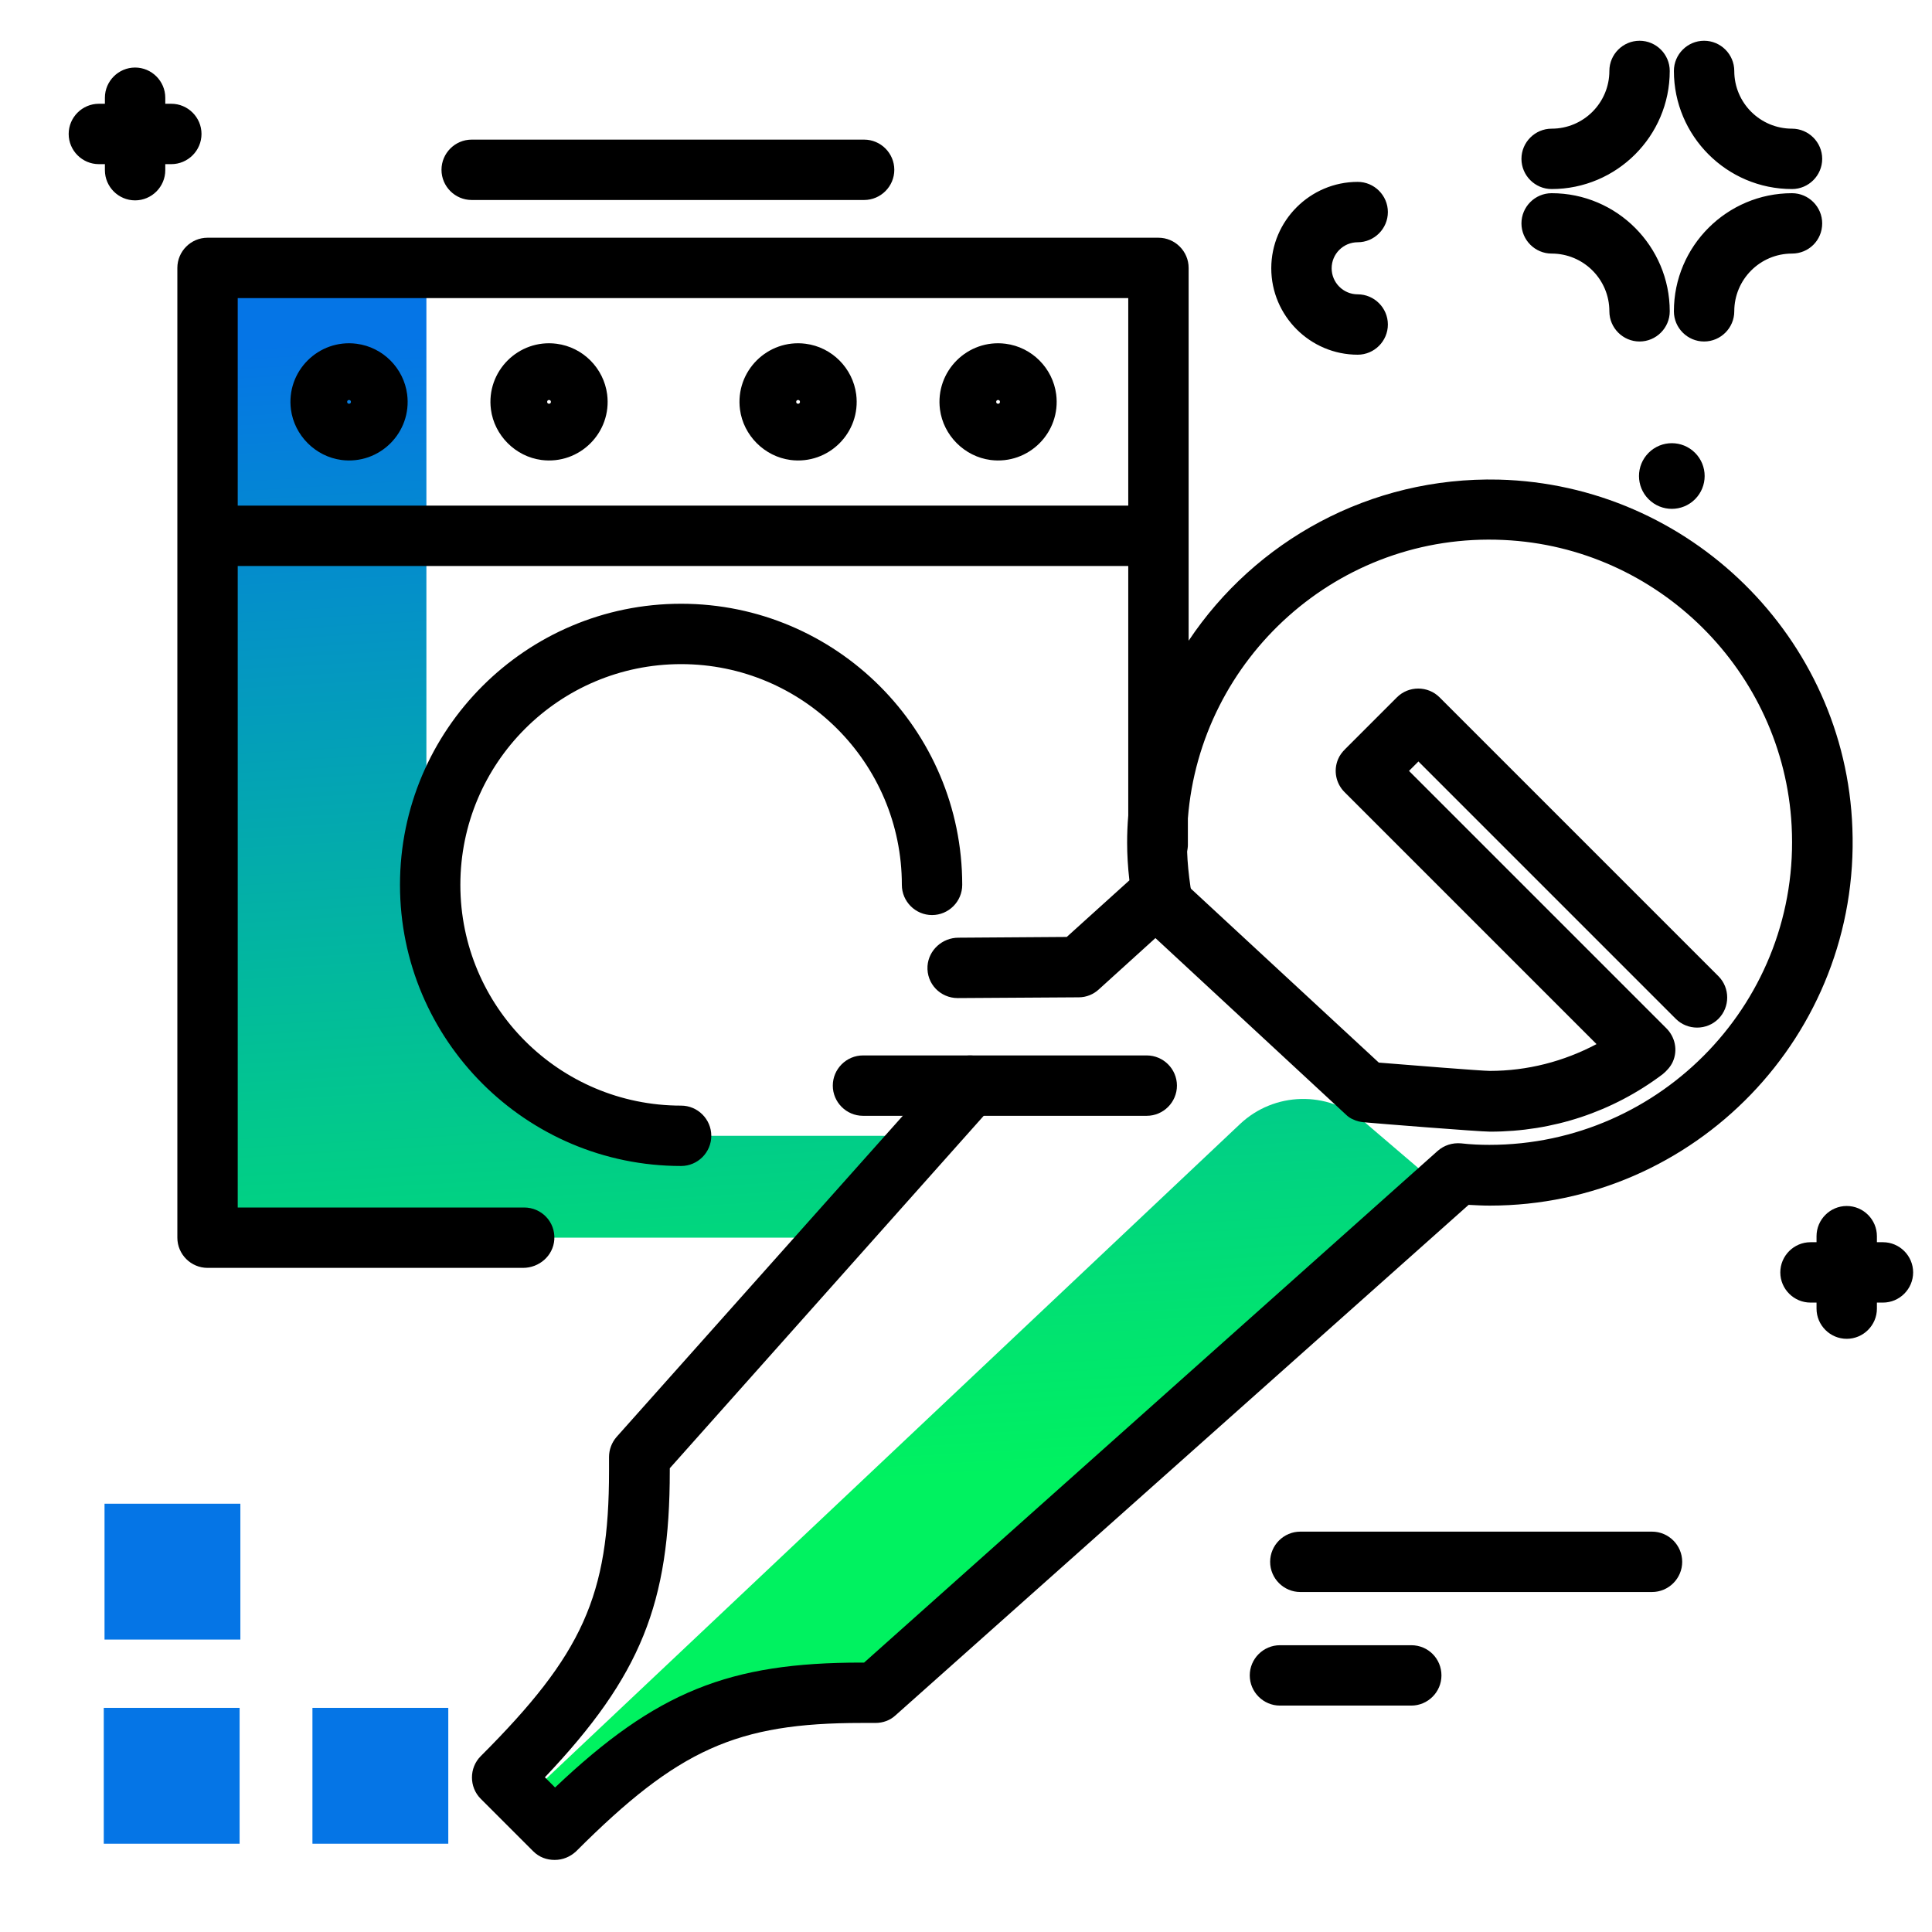 <svg version="1.1" id="Layer_1" xmlns="http://www.w3.org/2000/svg" xmlns:xlink="http://www.w3.org/1999/xlink" x="0px" y="0px" viewBox="0 0 512 512" enable-background="new 0 0 512 512" xml:space="preserve">
<linearGradient id="SVGID_1_" gradientUnits="userSpaceOnUse" x1="221.436" y1="393.32" x2="202.983" y2="83.307" class="gradient-element">
	<stop offset="0" class="primary-color-gradient" style="stop-color: #00F260"></stop>
	<stop offset="1" class="secondary-color-gradient" style="stop-color: #0575E6"></stop>
</linearGradient>
<path fill="url(#SVGID_1_)" d="M219,328H55V71h58v163c0,6.6,4,67,68,67h64L219,328z M361.3,297.1c-9.5-8.1-23.6-7.8-32.7,0.8
	L139,476.8l8.1,8.1c27.2-38.8,81.7-40.9,81.7-40.9l150.4-131.6L361.3,297.1z"></path>
<path fill="#0575E6" class="secondary-color" d="M63.7,398.5v36h-36v-36H63.7z M82.8,488.6h36v-36h-36V488.6z M27.5,488.6h36v-36h-36V488.6z"></path>
<path d="M397.2,127.1c-34.2-0.8-64.6,16.3-82.2,42.7V71c0-4.4-3.6-8-8-8H55c-4.4,0-8,3.6-8,8v257c0,4.4,3.6,8,8,8h83.6
	c4.3,0,8-3.2,8.3-7.5c0.3-4.7-3.4-8.5-8-8.5H63V150h236v66.1c-0.2,2.4-0.3,4.8-0.3,7.2c0,3.2,0.2,6.5,0.6,10l-16.6,15l-28.7,0.2
	c-4.3,0-7.9,3.3-8.2,7.5c-0.3,4.7,3.4,8.5,8,8.5c0,0,0,0,0.1,0l32-0.2c2,0,3.9-0.8,5.3-2.1l15-13.6l50.4,46.7
	c0.6,0.6,1.3,1.1,2.1,1.4c0,0,0,0,0,0c0.8,0.4,1.7,0.6,2.6,0.7c3.1,0.3,30.7,2.5,33.6,2.5c16.6,0,32.4-5.2,45.7-15.2
	c1.1-0.9,2.1-2,2.7-3.3c1.4-3.1,0.6-6.6-1.7-8.9l-68.2-68.2l2.5-2.5l68.2,68.2c3.1,3.1,8.2,3.1,11.3,0c3.1-3.1,3.1-8.2,0-11.3
	l-73.9-73.9c-3.1-3.1-8.2-3.1-11.3,0l-13.7,13.7c-0.8,0.8-1.5,1.7-1.9,2.7c-1.3,3.1-0.5,6.5,1.7,8.7l66.8,66.8
	c-8.7,4.6-18.3,7.1-28.3,7.1c-2.1,0-22-1.6-29.4-2.2l-49.8-46.1l-0.1-0.4c0,0,0,0,0,0l0,0c-0.5-3.4-0.8-6.5-0.9-9.4
	c0.1-0.6,0.2-1.2,0.2-1.8v-7c3.3-42.5,39.9-75.9,83.7-73.8c40.9,1.9,74.1,34.8,76.3,75.7c2.5,46.2-34.4,84.6-80.1,84.6
	c-2.4,0-4.9-0.1-7.5-0.4c-2.3-0.2-4.5,0.5-6.2,2L229,440.6h-0.7c-35,0-54.3,7.6-81.2,33.1l-2.7-2.7c25.5-26.9,33.1-46.2,33.1-81.2
	v-0.7l85.6-96.1c2.9-3.3,2.6-8.4-0.7-11.3c-3.3-2.9-8.4-2.6-11.3,0.7l-87.7,98.4c-1.3,1.5-2,3.4-2,5.3v3.7c0,33.1-7,48.6-34,75.6
	c-3.1,3.1-3.1,8.2,0,11.3l13.9,13.9c1.6,1.6,3.6,2.3,5.7,2.3s4.1-0.8,5.7-2.3c27-27,42.5-34,75.6-34h3.7c2,0,3.9-0.7,5.3-2
	l151.9-135.3c1.9,0.1,3.7,0.2,5.6,0.2c54.3,0,98.2-45.2,96.1-100C489.1,169,447.7,128.4,397.2,127.1z M299,134H63V79h236V134z
	 M90.5,121.9c10.1,1.3,18.7-7.3,17.4-17.4c-0.9-6.9-6.4-12.5-13.4-13.4c-10.1-1.3-18.7,7.3-17.4,17.4C78,115.4,83.6,121,90.5,121.9z
	 M92.5,106c0.3,0,0.5,0.2,0.5,0.5s-0.2,0.5-0.5,0.5s-0.5-0.2-0.5-0.5S92.2,106,92.5,106z M143.5,121.9c10.1,1.3,18.7-7.3,17.4-17.4
	c-0.9-6.9-6.4-12.5-13.4-13.4c-10.1-1.3-18.7,7.3-17.4,17.4C131,115.4,136.6,121,143.5,121.9z M145.5,106c0.3,0,0.5,0.2,0.5,0.5
	s-0.2,0.5-0.5,0.5s-0.5-0.2-0.5-0.5S145.2,106,145.5,106z M209.5,121.9c10.1,1.3,18.7-7.3,17.4-17.4c-0.9-6.9-6.4-12.5-13.4-13.4
	c-10.1-1.3-18.7,7.3-17.4,17.4C197,115.4,202.6,121,209.5,121.9z M211.5,106c0.3,0,0.5,0.2,0.5,0.5s-0.2,0.5-0.5,0.5
	s-0.5-0.2-0.5-0.5S211.2,106,211.5,106z M262.5,121.9c10.1,1.3,18.7-7.3,17.4-17.4c-0.9-6.9-6.4-12.5-13.4-13.4
	c-10.1-1.3-18.7,7.3-17.4,17.4C250,115.4,255.6,121,262.5,121.9z M264.5,106c0.3,0,0.5,0.2,0.5,0.5s-0.2,0.5-0.5,0.5
	s-0.5-0.2-0.5-0.5S264.2,106,264.5,106z M180.5,309c-41.1,0-74.5-33.4-74.5-74.5c0-41.1,33.4-74.5,74.5-74.5
	c41.1,0,74.5,33.4,74.5,74.5c0,4.4-3.6,8-8,8s-8-3.6-8-8c0-32.3-26.2-58.5-58.5-58.5S122,202.2,122,234.5s26.2,58.5,58.5,58.5
	c4.4,0,8,3.6,8,8S184.9,309,180.5,309z"></path>
<path d="M507,337.2c0,4.4-3.6,8-8,8h-1.6v1.6c0,4.4-3.6,8-8,8s-8-3.6-8-8v-1.6h-1.6c-4.4,0-8-3.6-8-8s3.6-8,8-8h1.6v-1.6
	c0-4.4,3.6-8,8-8s8,3.6,8,8v1.6h1.6C503.4,329.2,507,332.8,507,337.2z M374,436h-34.8c-4.4,0-8,3.6-8,8s3.6,8,8,8H374
	c4.4,0,8-3.6,8-8S378.5,436,374,436z M437.8,405.9h-93.2c-4.4,0-8,3.6-8,8s3.6,8,8,8h93.2c4.4,0,8-3.6,8-8S442.2,405.9,437.8,405.9z
	 M45.4,27.5h-1.6v-1.6c0-4.4-3.6-8-8-8s-8,3.6-8,8v1.6h-1.6c-4.4,0-8,3.6-8,8s3.6,8,8,8h1.6v1.6c0,4.4,3.6,8,8,8s8-3.6,8-8v-1.6h1.6
	c4.4,0,8-3.6,8-8S49.8,27.5,45.4,27.5z M436.9,120c-3.4,3.4-3.4,8.9,0,12.3c3.4,3.4,8.9,3.4,12.3,0c3.4-3.4,3.4-8.9,0-12.3
	C445.8,116.6,440.3,116.6,436.9,120z M411.2,50.1c17.2,0,31.3-14,31.3-31.3c0-4.4-3.6-8-8-8s-8,3.6-8,8c0,8.4-6.8,15.3-15.3,15.3
	c-4.4,0-8,3.6-8,8S406.8,50.1,411.2,50.1z M474.9,50.1c4.4,0,8-3.6,8-8s-3.6-8-8-8c-8.4,0-15.3-6.8-15.3-15.3c0-4.4-3.6-8-8-8
	s-8,3.6-8,8C443.6,36,457.6,50.1,474.9,50.1z M482.9,59.2c0-4.4-3.6-8-8-8c-17.2,0-31.3,14-31.3,31.3c0,4.4,3.6,8,8,8s8-3.6,8-8
	c0-8.4,6.8-15.3,15.3-15.3C479.3,67.2,482.9,63.7,482.9,59.2z M411.2,67.2c8.4,0,15.3,6.8,15.3,15.3c0,4.4,3.6,8,8,8s8-3.6,8-8
	c0-17.2-14-31.3-31.3-31.3c-4.4,0-8,3.6-8,8S406.8,67.2,411.2,67.2z M303.9,279.7h-75.2c-4.4,0-8,3.6-8,8s3.6,8,8,8h75.2
	c4.4,0,8-3.6,8-8S308.3,279.7,303.9,279.7z M359.8,94c4.4,0,8-3.6,8-8s-3.6-8-8-8c-3.8,0-6.9-3.1-6.9-6.9s3.1-6.9,6.9-6.9
	c4.4,0,8-3.6,8-8s-3.6-8-8-8c-12.6,0-22.9,10.3-22.9,22.9S347.2,94,359.8,94z M237,45c0-4.4-3.6-8-8-8H125c-4.4,0-8,3.6-8,8
	s3.6,8,8,8h104C233.4,53,237,49.4,237,45z"></path>
</svg>
